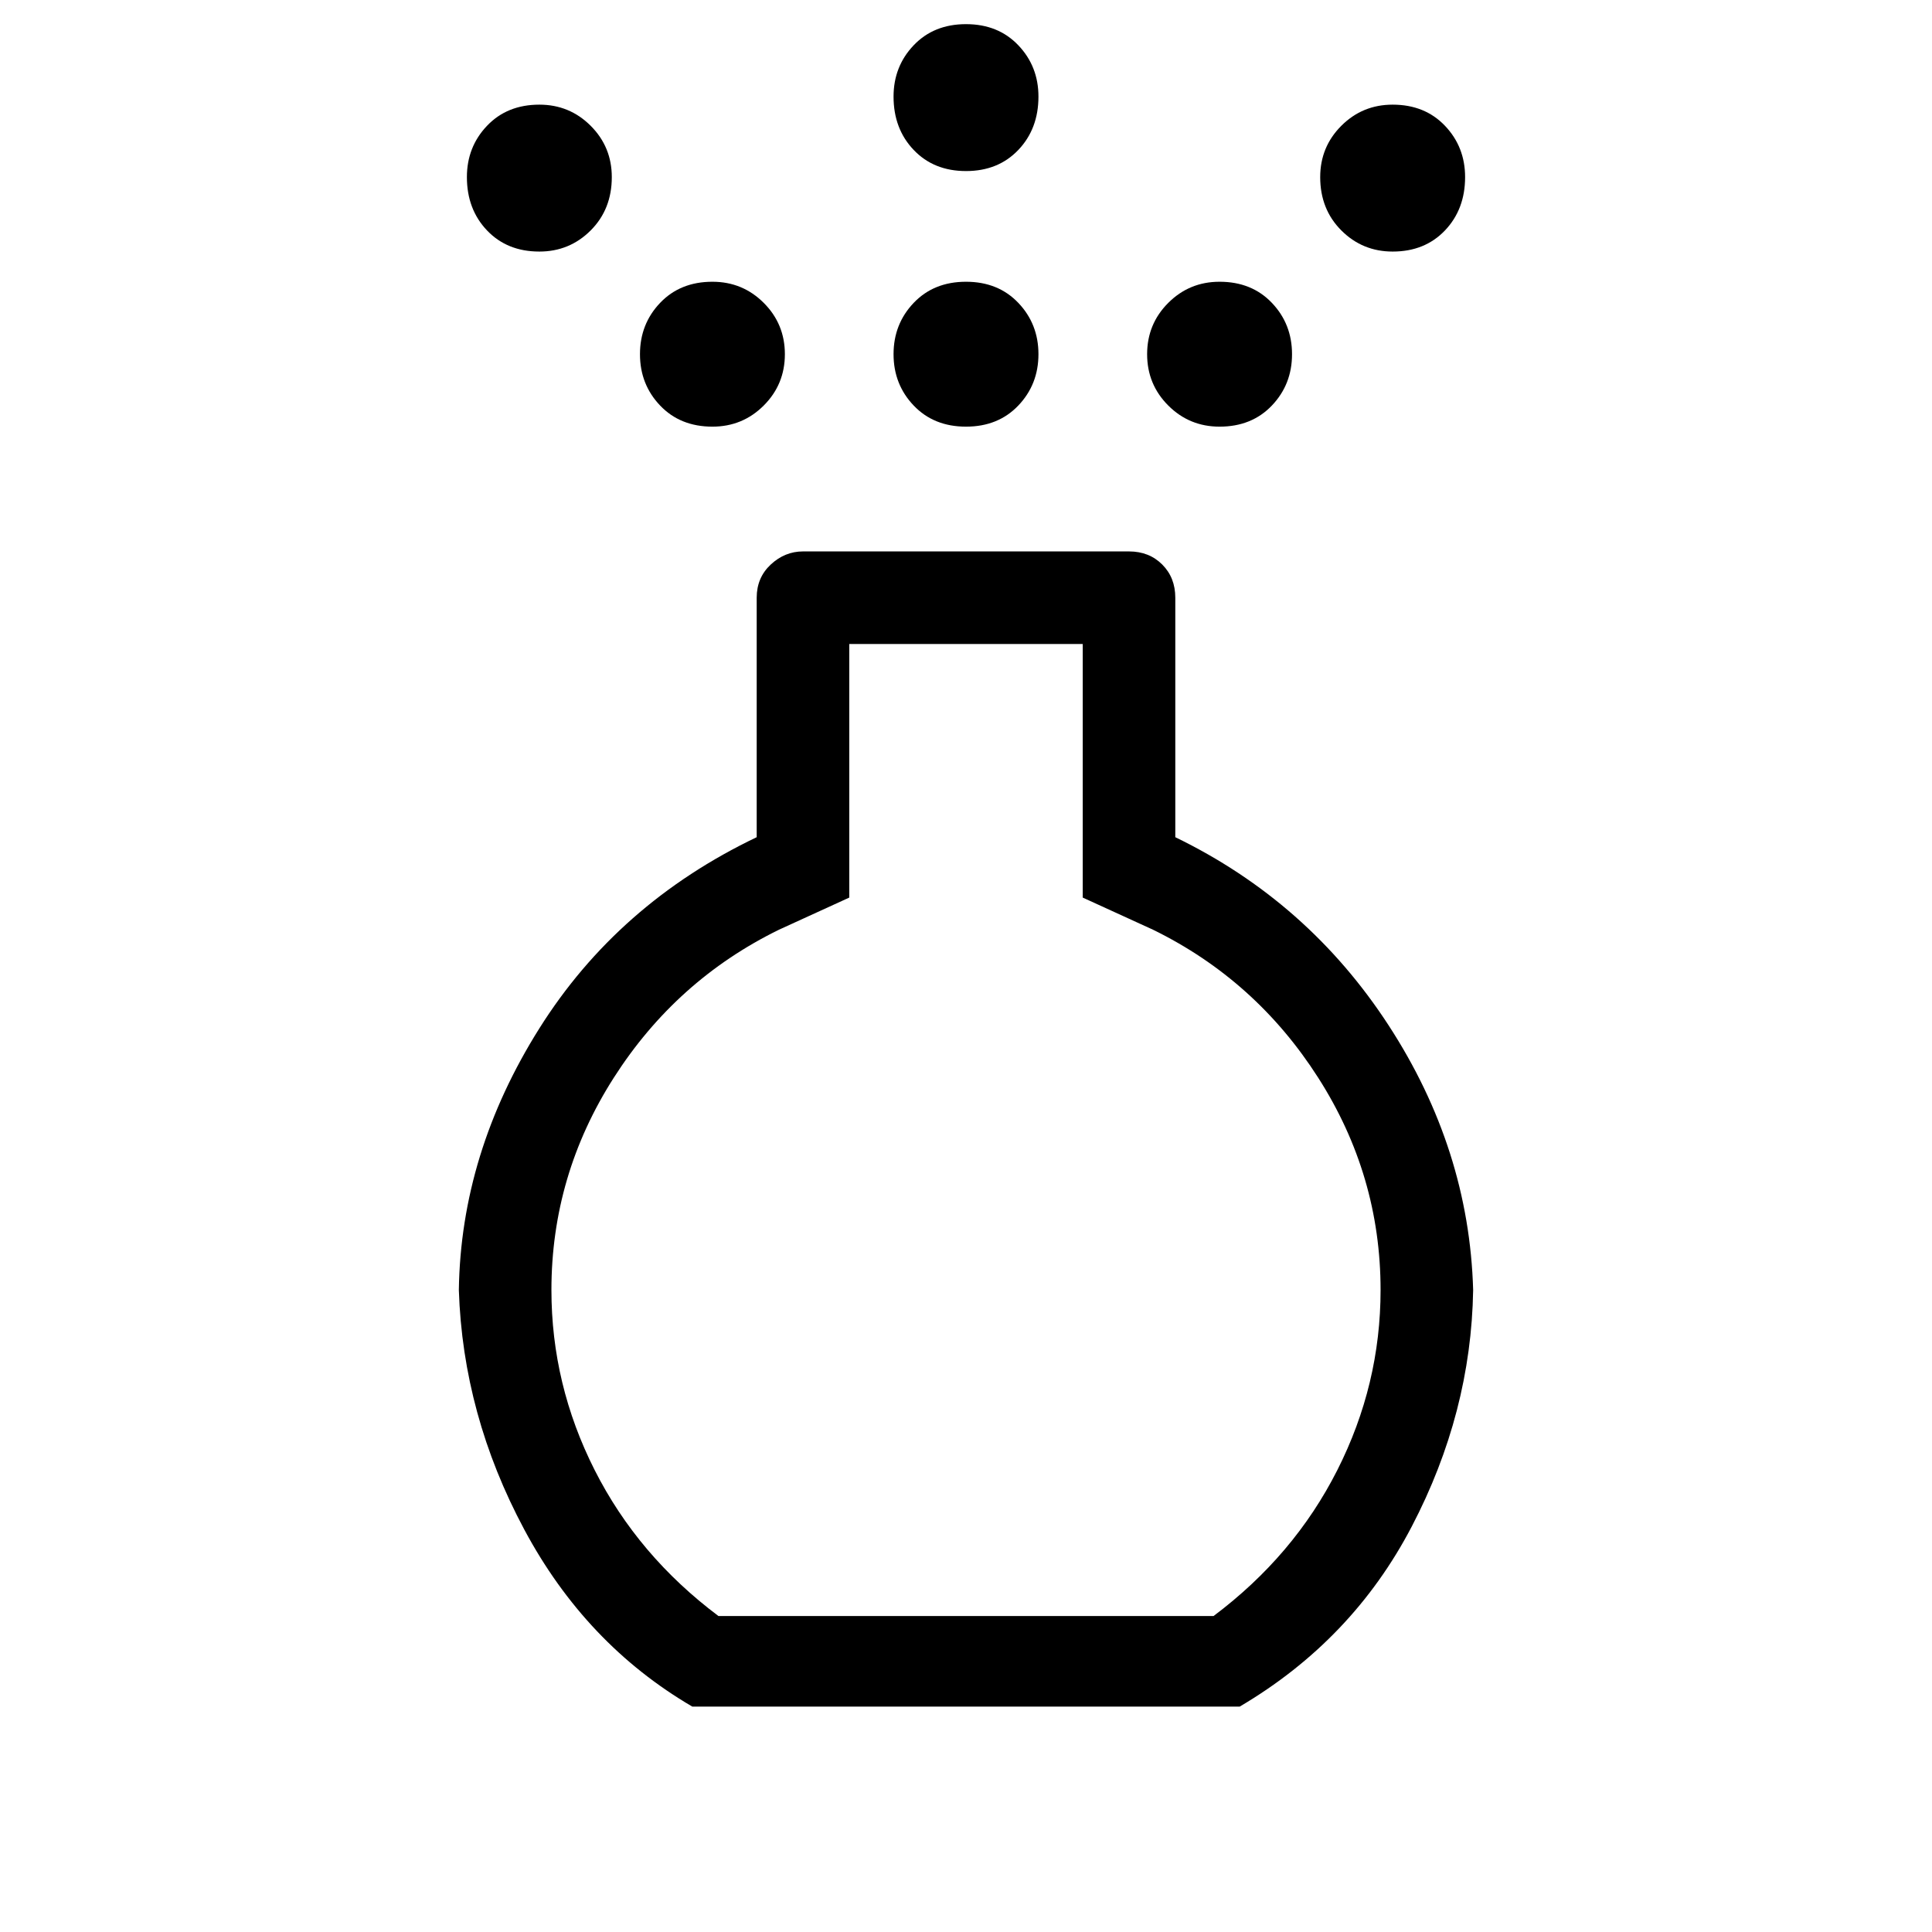<svg xmlns="http://www.w3.org/2000/svg" viewBox="0 0 48 48"><path d="M24 10.6q-.8 0-1.3-.525T22.2 8.8q0-.75.5-1.275Q23.2 7 24 7t1.3.525q.5.525.5 1.275 0 .75-.5 1.275-.5.525-1.3.525Zm0-6.35q-.8 0-1.3-.525T22.2 2.4q0-.75.5-1.275Q23.2.6 24 .6t1.3.525q.5.525.5 1.275 0 .8-.5 1.325-.5.525-1.3.525ZM17.2 42.4q-2.65-1.55-4.175-4.4-1.525-2.85-1.625-5.95.05-3.4 2-6.5t5.4-4.75v-5.95q0-.5.35-.825.35-.325.8-.325h8.1q.5 0 .825.325.325.325.325.825v5.95q3.3 1.6 5.3 4.675 2 3.075 2.1 6.575-.05 3.05-1.525 5.875Q33.6 40.75 30.8 42.4Zm.65-2.25h12.3q2-1.5 3.075-3.625Q34.3 34.4 34.3 32.05q0-2.85-1.55-5.275-1.55-2.425-4.1-3.675l-1.75-.8V16h-5.8v6.3l-1.75.8q-2.55 1.25-4.1 3.675Q13.7 29.2 13.7 32.05q0 2.35 1.075 4.475 1.075 2.125 3.075 3.625ZM13.4 6.25q-.8 0-1.3-.525T11.6 4.4q0-.75.5-1.275.5-.525 1.3-.525.75 0 1.275.525.525.525.525 1.275 0 .8-.525 1.325-.525.525-1.275.525Zm21.2 0q-.75 0-1.275-.525Q32.8 5.2 32.8 4.4q0-.75.525-1.275Q33.85 2.6 34.6 2.6q.8 0 1.3.525t.5 1.275q0 .8-.5 1.325-.5.525-1.3.525ZM17.7 10.6q-.8 0-1.3-.525T15.9 8.8q0-.75.5-1.275Q16.9 7 17.7 7q.75 0 1.275.525.525.525.525 1.275 0 .75-.525 1.275-.525.525-1.275.525Zm12.6 0q-.75 0-1.275-.525Q28.5 9.55 28.5 8.8q0-.75.525-1.275Q29.55 7 30.3 7q.8 0 1.3.525t.5 1.275q0 .75-.5 1.275-.5.525-1.3.525ZM24 28.1Z"/></svg>
